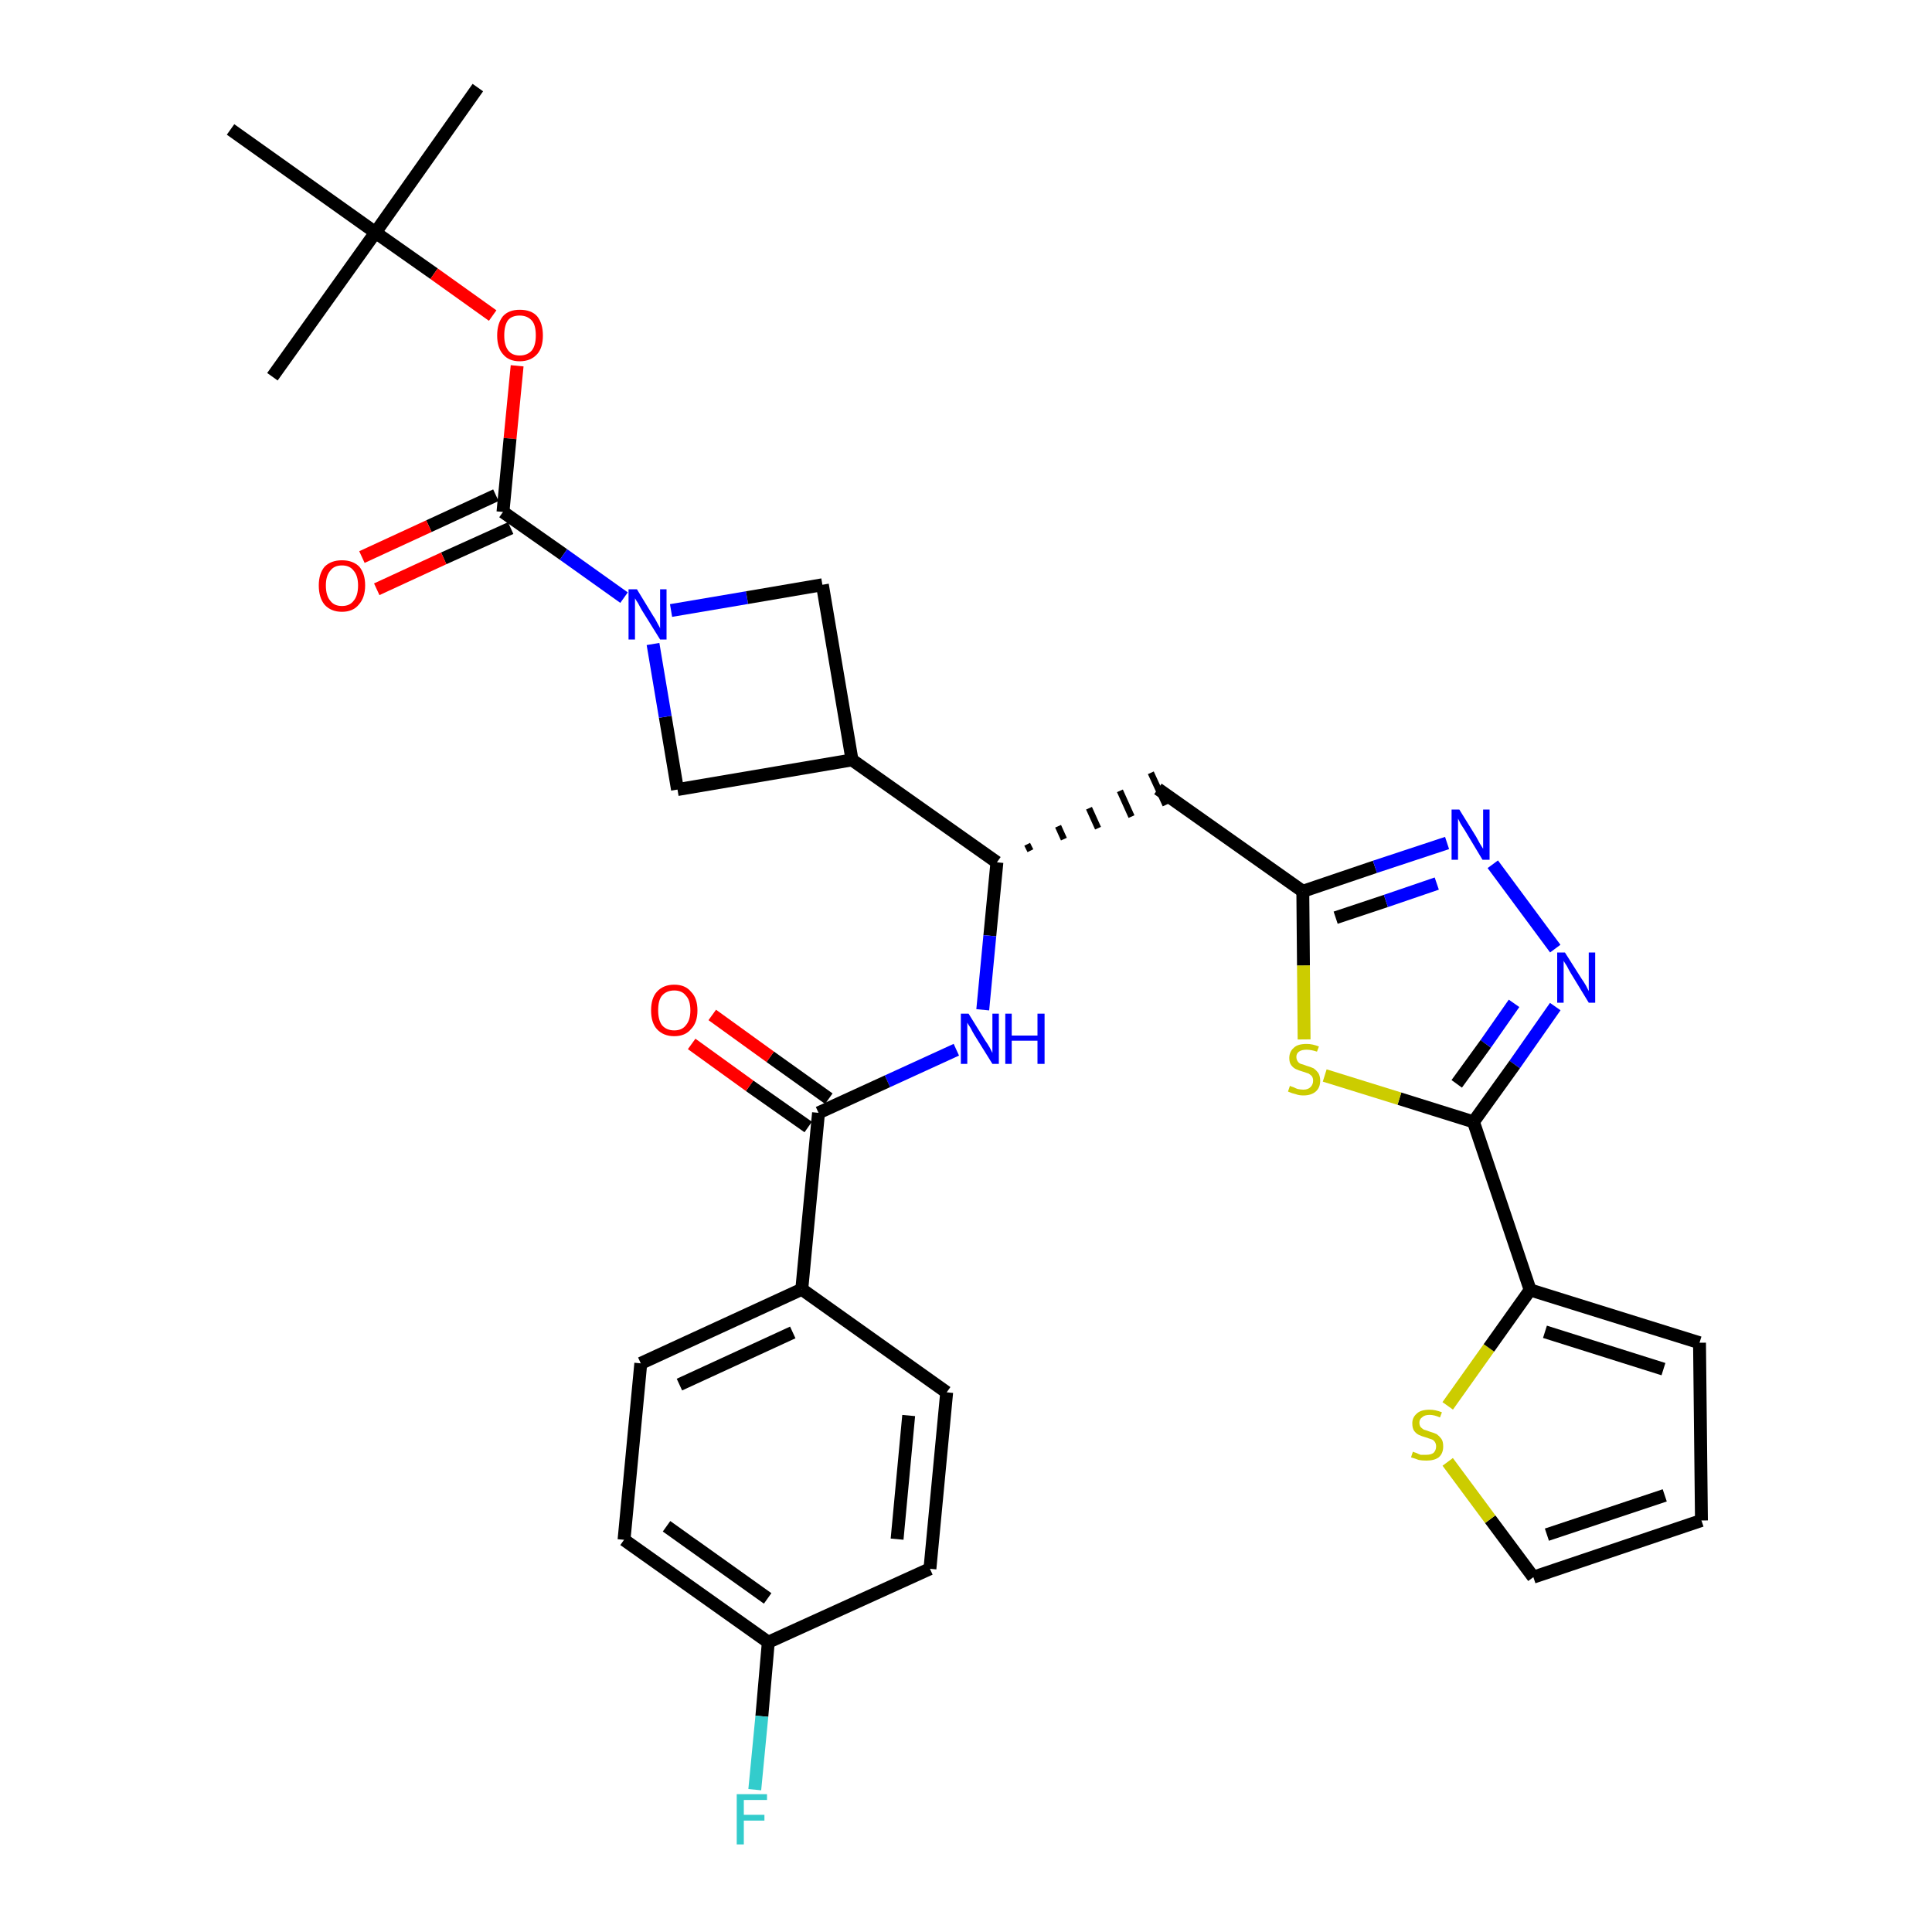 <?xml version='1.0' encoding='iso-8859-1'?>
<svg version='1.1' baseProfile='full'
              xmlns='http://www.w3.org/2000/svg'
                      xmlns:rdkit='http://www.rdkit.org/xml'
                      xmlns:xlink='http://www.w3.org/1999/xlink'
                  xml:space='preserve'
width='300px' height='300px' viewBox='0 0 300 300'>
<!-- END OF HEADER -->
<path class='bond-0 atom-0 atom-1' d='M 74.2,13.6 L 58.3,36.1' style='fill:none;fill-rule:evenodd;stroke:#000000;stroke-width:2.0px;stroke-linecap:butt;stroke-linejoin:miter;stroke-opacity:1' />
<path class='bond-1 atom-1 atom-2' d='M 58.3,36.1 L 42.3,58.5' style='fill:none;fill-rule:evenodd;stroke:#000000;stroke-width:2.0px;stroke-linecap:butt;stroke-linejoin:miter;stroke-opacity:1' />
<path class='bond-2 atom-1 atom-3' d='M 58.3,36.1 L 35.8,20.1' style='fill:none;fill-rule:evenodd;stroke:#000000;stroke-width:2.0px;stroke-linecap:butt;stroke-linejoin:miter;stroke-opacity:1' />
<path class='bond-3 atom-1 atom-4' d='M 58.3,36.1 L 67.4,42.5' style='fill:none;fill-rule:evenodd;stroke:#000000;stroke-width:2.0px;stroke-linecap:butt;stroke-linejoin:miter;stroke-opacity:1' />
<path class='bond-3 atom-1 atom-4' d='M 67.4,42.5 L 76.5,49.0' style='fill:none;fill-rule:evenodd;stroke:#FF0000;stroke-width:2.0px;stroke-linecap:butt;stroke-linejoin:miter;stroke-opacity:1' />
<path class='bond-4 atom-4 atom-5' d='M 80.3,56.8 L 79.2,68.1' style='fill:none;fill-rule:evenodd;stroke:#FF0000;stroke-width:2.0px;stroke-linecap:butt;stroke-linejoin:miter;stroke-opacity:1' />
<path class='bond-4 atom-4 atom-5' d='M 79.2,68.1 L 78.1,79.5' style='fill:none;fill-rule:evenodd;stroke:#000000;stroke-width:2.0px;stroke-linecap:butt;stroke-linejoin:miter;stroke-opacity:1' />
<path class='bond-5 atom-5 atom-6' d='M 77.0,76.9 L 66.6,81.7' style='fill:none;fill-rule:evenodd;stroke:#000000;stroke-width:2.0px;stroke-linecap:butt;stroke-linejoin:miter;stroke-opacity:1' />
<path class='bond-5 atom-5 atom-6' d='M 66.6,81.7 L 56.2,86.5' style='fill:none;fill-rule:evenodd;stroke:#FF0000;stroke-width:2.0px;stroke-linecap:butt;stroke-linejoin:miter;stroke-opacity:1' />
<path class='bond-5 atom-5 atom-6' d='M 79.3,82.0 L 68.9,86.7' style='fill:none;fill-rule:evenodd;stroke:#000000;stroke-width:2.0px;stroke-linecap:butt;stroke-linejoin:miter;stroke-opacity:1' />
<path class='bond-5 atom-5 atom-6' d='M 68.9,86.7 L 58.5,91.5' style='fill:none;fill-rule:evenodd;stroke:#FF0000;stroke-width:2.0px;stroke-linecap:butt;stroke-linejoin:miter;stroke-opacity:1' />
<path class='bond-6 atom-5 atom-7' d='M 78.1,79.5 L 87.5,86.1' style='fill:none;fill-rule:evenodd;stroke:#000000;stroke-width:2.0px;stroke-linecap:butt;stroke-linejoin:miter;stroke-opacity:1' />
<path class='bond-6 atom-5 atom-7' d='M 87.5,86.1 L 96.9,92.8' style='fill:none;fill-rule:evenodd;stroke:#0000FF;stroke-width:2.0px;stroke-linecap:butt;stroke-linejoin:miter;stroke-opacity:1' />
<path class='bond-7 atom-7 atom-8' d='M 104.2,94.8 L 116.0,92.8' style='fill:none;fill-rule:evenodd;stroke:#0000FF;stroke-width:2.0px;stroke-linecap:butt;stroke-linejoin:miter;stroke-opacity:1' />
<path class='bond-7 atom-7 atom-8' d='M 116.0,92.8 L 127.7,90.8' style='fill:none;fill-rule:evenodd;stroke:#000000;stroke-width:2.0px;stroke-linecap:butt;stroke-linejoin:miter;stroke-opacity:1' />
<path class='bond-32 atom-32 atom-7' d='M 105.2,122.6 L 103.3,111.3' style='fill:none;fill-rule:evenodd;stroke:#000000;stroke-width:2.0px;stroke-linecap:butt;stroke-linejoin:miter;stroke-opacity:1' />
<path class='bond-32 atom-32 atom-7' d='M 103.3,111.3 L 101.4,100.0' style='fill:none;fill-rule:evenodd;stroke:#0000FF;stroke-width:2.0px;stroke-linecap:butt;stroke-linejoin:miter;stroke-opacity:1' />
<path class='bond-8 atom-8 atom-9' d='M 127.7,90.8 L 132.3,118.0' style='fill:none;fill-rule:evenodd;stroke:#000000;stroke-width:2.0px;stroke-linecap:butt;stroke-linejoin:miter;stroke-opacity:1' />
<path class='bond-9 atom-9 atom-10' d='M 132.3,118.0 L 154.8,133.9' style='fill:none;fill-rule:evenodd;stroke:#000000;stroke-width:2.0px;stroke-linecap:butt;stroke-linejoin:miter;stroke-opacity:1' />
<path class='bond-31 atom-9 atom-32' d='M 132.3,118.0 L 105.2,122.6' style='fill:none;fill-rule:evenodd;stroke:#000000;stroke-width:2.0px;stroke-linecap:butt;stroke-linejoin:miter;stroke-opacity:1' />
<path class='bond-10 atom-10 atom-11' d='M 160.0,132.1 L 159.5,131.1' style='fill:none;fill-rule:evenodd;stroke:#000000;stroke-width:1.0px;stroke-linecap:butt;stroke-linejoin:miter;stroke-opacity:1' />
<path class='bond-10 atom-10 atom-11' d='M 165.2,130.3 L 164.3,128.3' style='fill:none;fill-rule:evenodd;stroke:#000000;stroke-width:1.0px;stroke-linecap:butt;stroke-linejoin:miter;stroke-opacity:1' />
<path class='bond-10 atom-10 atom-11' d='M 170.5,128.6 L 169.1,125.5' style='fill:none;fill-rule:evenodd;stroke:#000000;stroke-width:1.0px;stroke-linecap:butt;stroke-linejoin:miter;stroke-opacity:1' />
<path class='bond-10 atom-10 atom-11' d='M 175.7,126.8 L 173.9,122.8' style='fill:none;fill-rule:evenodd;stroke:#000000;stroke-width:1.0px;stroke-linecap:butt;stroke-linejoin:miter;stroke-opacity:1' />
<path class='bond-10 atom-10 atom-11' d='M 181.0,125.0 L 178.7,120.0' style='fill:none;fill-rule:evenodd;stroke:#000000;stroke-width:1.0px;stroke-linecap:butt;stroke-linejoin:miter;stroke-opacity:1' />
<path class='bond-21 atom-10 atom-22' d='M 154.8,133.9 L 153.7,145.3' style='fill:none;fill-rule:evenodd;stroke:#000000;stroke-width:2.0px;stroke-linecap:butt;stroke-linejoin:miter;stroke-opacity:1' />
<path class='bond-21 atom-10 atom-22' d='M 153.7,145.3 L 152.6,156.8' style='fill:none;fill-rule:evenodd;stroke:#0000FF;stroke-width:2.0px;stroke-linecap:butt;stroke-linejoin:miter;stroke-opacity:1' />
<path class='bond-11 atom-11 atom-12' d='M 179.8,122.5 L 202.3,138.4' style='fill:none;fill-rule:evenodd;stroke:#000000;stroke-width:2.0px;stroke-linecap:butt;stroke-linejoin:miter;stroke-opacity:1' />
<path class='bond-12 atom-12 atom-13' d='M 202.3,138.4 L 213.5,134.6' style='fill:none;fill-rule:evenodd;stroke:#000000;stroke-width:2.0px;stroke-linecap:butt;stroke-linejoin:miter;stroke-opacity:1' />
<path class='bond-12 atom-12 atom-13' d='M 213.5,134.6 L 224.7,130.9' style='fill:none;fill-rule:evenodd;stroke:#0000FF;stroke-width:2.0px;stroke-linecap:butt;stroke-linejoin:miter;stroke-opacity:1' />
<path class='bond-12 atom-12 atom-13' d='M 207.4,142.5 L 215.2,139.9' style='fill:none;fill-rule:evenodd;stroke:#000000;stroke-width:2.0px;stroke-linecap:butt;stroke-linejoin:miter;stroke-opacity:1' />
<path class='bond-12 atom-12 atom-13' d='M 215.2,139.9 L 223.1,137.2' style='fill:none;fill-rule:evenodd;stroke:#0000FF;stroke-width:2.0px;stroke-linecap:butt;stroke-linejoin:miter;stroke-opacity:1' />
<path class='bond-33 atom-21 atom-12' d='M 202.5,161.4 L 202.4,149.9' style='fill:none;fill-rule:evenodd;stroke:#CCCC00;stroke-width:2.0px;stroke-linecap:butt;stroke-linejoin:miter;stroke-opacity:1' />
<path class='bond-33 atom-21 atom-12' d='M 202.4,149.9 L 202.3,138.4' style='fill:none;fill-rule:evenodd;stroke:#000000;stroke-width:2.0px;stroke-linecap:butt;stroke-linejoin:miter;stroke-opacity:1' />
<path class='bond-13 atom-13 atom-14' d='M 231.8,134.2 L 241.5,147.3' style='fill:none;fill-rule:evenodd;stroke:#0000FF;stroke-width:2.0px;stroke-linecap:butt;stroke-linejoin:miter;stroke-opacity:1' />
<path class='bond-14 atom-14 atom-15' d='M 241.5,156.3 L 235.2,165.3' style='fill:none;fill-rule:evenodd;stroke:#0000FF;stroke-width:2.0px;stroke-linecap:butt;stroke-linejoin:miter;stroke-opacity:1' />
<path class='bond-14 atom-14 atom-15' d='M 235.2,165.3 L 228.8,174.2' style='fill:none;fill-rule:evenodd;stroke:#000000;stroke-width:2.0px;stroke-linecap:butt;stroke-linejoin:miter;stroke-opacity:1' />
<path class='bond-14 atom-14 atom-15' d='M 235.1,155.8 L 230.7,162.1' style='fill:none;fill-rule:evenodd;stroke:#0000FF;stroke-width:2.0px;stroke-linecap:butt;stroke-linejoin:miter;stroke-opacity:1' />
<path class='bond-14 atom-14 atom-15' d='M 230.7,162.1 L 226.2,168.3' style='fill:none;fill-rule:evenodd;stroke:#000000;stroke-width:2.0px;stroke-linecap:butt;stroke-linejoin:miter;stroke-opacity:1' />
<path class='bond-15 atom-15 atom-16' d='M 228.8,174.2 L 237.6,200.3' style='fill:none;fill-rule:evenodd;stroke:#000000;stroke-width:2.0px;stroke-linecap:butt;stroke-linejoin:miter;stroke-opacity:1' />
<path class='bond-20 atom-15 atom-21' d='M 228.8,174.2 L 217.3,170.6' style='fill:none;fill-rule:evenodd;stroke:#000000;stroke-width:2.0px;stroke-linecap:butt;stroke-linejoin:miter;stroke-opacity:1' />
<path class='bond-20 atom-15 atom-21' d='M 217.3,170.6 L 205.7,167.0' style='fill:none;fill-rule:evenodd;stroke:#CCCC00;stroke-width:2.0px;stroke-linecap:butt;stroke-linejoin:miter;stroke-opacity:1' />
<path class='bond-16 atom-16 atom-17' d='M 237.6,200.3 L 263.9,208.5' style='fill:none;fill-rule:evenodd;stroke:#000000;stroke-width:2.0px;stroke-linecap:butt;stroke-linejoin:miter;stroke-opacity:1' />
<path class='bond-16 atom-16 atom-17' d='M 239.9,206.8 L 258.3,212.6' style='fill:none;fill-rule:evenodd;stroke:#000000;stroke-width:2.0px;stroke-linecap:butt;stroke-linejoin:miter;stroke-opacity:1' />
<path class='bond-35 atom-20 atom-16' d='M 224.8,218.3 L 231.2,209.3' style='fill:none;fill-rule:evenodd;stroke:#CCCC00;stroke-width:2.0px;stroke-linecap:butt;stroke-linejoin:miter;stroke-opacity:1' />
<path class='bond-35 atom-20 atom-16' d='M 231.2,209.3 L 237.6,200.3' style='fill:none;fill-rule:evenodd;stroke:#000000;stroke-width:2.0px;stroke-linecap:butt;stroke-linejoin:miter;stroke-opacity:1' />
<path class='bond-17 atom-17 atom-18' d='M 263.9,208.5 L 264.2,236.1' style='fill:none;fill-rule:evenodd;stroke:#000000;stroke-width:2.0px;stroke-linecap:butt;stroke-linejoin:miter;stroke-opacity:1' />
<path class='bond-18 atom-18 atom-19' d='M 264.2,236.1 L 238.1,244.9' style='fill:none;fill-rule:evenodd;stroke:#000000;stroke-width:2.0px;stroke-linecap:butt;stroke-linejoin:miter;stroke-opacity:1' />
<path class='bond-18 atom-18 atom-19' d='M 258.5,232.2 L 240.2,238.3' style='fill:none;fill-rule:evenodd;stroke:#000000;stroke-width:2.0px;stroke-linecap:butt;stroke-linejoin:miter;stroke-opacity:1' />
<path class='bond-19 atom-19 atom-20' d='M 238.1,244.9 L 231.4,235.9' style='fill:none;fill-rule:evenodd;stroke:#000000;stroke-width:2.0px;stroke-linecap:butt;stroke-linejoin:miter;stroke-opacity:1' />
<path class='bond-19 atom-19 atom-20' d='M 231.4,235.9 L 224.8,227.0' style='fill:none;fill-rule:evenodd;stroke:#CCCC00;stroke-width:2.0px;stroke-linecap:butt;stroke-linejoin:miter;stroke-opacity:1' />
<path class='bond-22 atom-22 atom-23' d='M 148.5,163.0 L 137.8,167.9' style='fill:none;fill-rule:evenodd;stroke:#0000FF;stroke-width:2.0px;stroke-linecap:butt;stroke-linejoin:miter;stroke-opacity:1' />
<path class='bond-22 atom-22 atom-23' d='M 137.8,167.9 L 127.1,172.8' style='fill:none;fill-rule:evenodd;stroke:#000000;stroke-width:2.0px;stroke-linecap:butt;stroke-linejoin:miter;stroke-opacity:1' />
<path class='bond-23 atom-23 atom-24' d='M 128.7,170.6 L 119.6,164.1' style='fill:none;fill-rule:evenodd;stroke:#000000;stroke-width:2.0px;stroke-linecap:butt;stroke-linejoin:miter;stroke-opacity:1' />
<path class='bond-23 atom-23 atom-24' d='M 119.6,164.1 L 110.6,157.6' style='fill:none;fill-rule:evenodd;stroke:#FF0000;stroke-width:2.0px;stroke-linecap:butt;stroke-linejoin:miter;stroke-opacity:1' />
<path class='bond-23 atom-23 atom-24' d='M 125.5,175.0 L 116.4,168.6' style='fill:none;fill-rule:evenodd;stroke:#000000;stroke-width:2.0px;stroke-linecap:butt;stroke-linejoin:miter;stroke-opacity:1' />
<path class='bond-23 atom-23 atom-24' d='M 116.4,168.6 L 107.4,162.1' style='fill:none;fill-rule:evenodd;stroke:#FF0000;stroke-width:2.0px;stroke-linecap:butt;stroke-linejoin:miter;stroke-opacity:1' />
<path class='bond-24 atom-23 atom-25' d='M 127.1,172.8 L 124.5,200.2' style='fill:none;fill-rule:evenodd;stroke:#000000;stroke-width:2.0px;stroke-linecap:butt;stroke-linejoin:miter;stroke-opacity:1' />
<path class='bond-25 atom-25 atom-26' d='M 124.5,200.2 L 99.5,211.7' style='fill:none;fill-rule:evenodd;stroke:#000000;stroke-width:2.0px;stroke-linecap:butt;stroke-linejoin:miter;stroke-opacity:1' />
<path class='bond-25 atom-25 atom-26' d='M 123.1,206.9 L 105.5,215.0' style='fill:none;fill-rule:evenodd;stroke:#000000;stroke-width:2.0px;stroke-linecap:butt;stroke-linejoin:miter;stroke-opacity:1' />
<path class='bond-34 atom-31 atom-25' d='M 147.0,216.2 L 124.5,200.2' style='fill:none;fill-rule:evenodd;stroke:#000000;stroke-width:2.0px;stroke-linecap:butt;stroke-linejoin:miter;stroke-opacity:1' />
<path class='bond-26 atom-26 atom-27' d='M 99.5,211.7 L 96.9,239.1' style='fill:none;fill-rule:evenodd;stroke:#000000;stroke-width:2.0px;stroke-linecap:butt;stroke-linejoin:miter;stroke-opacity:1' />
<path class='bond-27 atom-27 atom-28' d='M 96.9,239.1 L 119.3,255.0' style='fill:none;fill-rule:evenodd;stroke:#000000;stroke-width:2.0px;stroke-linecap:butt;stroke-linejoin:miter;stroke-opacity:1' />
<path class='bond-27 atom-27 atom-28' d='M 103.5,237.0 L 119.2,248.2' style='fill:none;fill-rule:evenodd;stroke:#000000;stroke-width:2.0px;stroke-linecap:butt;stroke-linejoin:miter;stroke-opacity:1' />
<path class='bond-28 atom-28 atom-29' d='M 119.3,255.0 L 118.3,266.5' style='fill:none;fill-rule:evenodd;stroke:#000000;stroke-width:2.0px;stroke-linecap:butt;stroke-linejoin:miter;stroke-opacity:1' />
<path class='bond-28 atom-28 atom-29' d='M 118.3,266.5 L 117.2,277.9' style='fill:none;fill-rule:evenodd;stroke:#33CCCC;stroke-width:2.0px;stroke-linecap:butt;stroke-linejoin:miter;stroke-opacity:1' />
<path class='bond-29 atom-28 atom-30' d='M 119.3,255.0 L 144.4,243.6' style='fill:none;fill-rule:evenodd;stroke:#000000;stroke-width:2.0px;stroke-linecap:butt;stroke-linejoin:miter;stroke-opacity:1' />
<path class='bond-30 atom-30 atom-31' d='M 144.4,243.6 L 147.0,216.2' style='fill:none;fill-rule:evenodd;stroke:#000000;stroke-width:2.0px;stroke-linecap:butt;stroke-linejoin:miter;stroke-opacity:1' />
<path class='bond-30 atom-30 atom-31' d='M 139.3,239.0 L 141.1,219.8' style='fill:none;fill-rule:evenodd;stroke:#000000;stroke-width:2.0px;stroke-linecap:butt;stroke-linejoin:miter;stroke-opacity:1' />
<path  class='atom-4' d='M 77.2 52.1
Q 77.2 50.2, 78.1 49.1
Q 79.0 48.1, 80.7 48.1
Q 82.5 48.1, 83.4 49.1
Q 84.3 50.2, 84.3 52.1
Q 84.3 54.0, 83.4 55.0
Q 82.4 56.1, 80.7 56.1
Q 79.0 56.1, 78.1 55.0
Q 77.2 54.0, 77.2 52.1
M 80.7 55.2
Q 81.9 55.2, 82.6 54.4
Q 83.2 53.6, 83.2 52.1
Q 83.2 50.5, 82.6 49.8
Q 81.9 49.0, 80.7 49.0
Q 79.5 49.0, 78.9 49.7
Q 78.3 50.5, 78.3 52.1
Q 78.3 53.6, 78.9 54.4
Q 79.5 55.2, 80.7 55.2
' fill='#FF0000'/>
<path  class='atom-6' d='M 49.5 90.9
Q 49.5 89.1, 50.4 88.0
Q 51.4 87.0, 53.1 87.0
Q 54.8 87.0, 55.8 88.0
Q 56.7 89.1, 56.7 90.9
Q 56.7 92.8, 55.7 93.9
Q 54.8 95.0, 53.1 95.0
Q 51.4 95.0, 50.4 93.9
Q 49.5 92.8, 49.5 90.9
M 53.1 94.1
Q 54.3 94.1, 54.9 93.3
Q 55.6 92.5, 55.6 90.9
Q 55.6 89.4, 54.9 88.6
Q 54.3 87.8, 53.1 87.8
Q 51.9 87.8, 51.3 88.6
Q 50.6 89.4, 50.6 90.9
Q 50.6 92.5, 51.3 93.3
Q 51.9 94.1, 53.1 94.1
' fill='#FF0000'/>
<path  class='atom-7' d='M 98.9 91.5
L 101.4 95.6
Q 101.7 96.0, 102.1 96.8
Q 102.5 97.5, 102.5 97.6
L 102.5 91.5
L 103.5 91.5
L 103.5 99.3
L 102.5 99.3
L 99.7 94.8
Q 99.4 94.3, 99.1 93.7
Q 98.7 93.1, 98.6 92.9
L 98.6 99.3
L 97.6 99.3
L 97.6 91.5
L 98.9 91.5
' fill='#0000FF'/>
<path  class='atom-13' d='M 226.6 125.7
L 229.2 129.9
Q 229.4 130.3, 229.8 131.0
Q 230.3 131.8, 230.3 131.8
L 230.3 125.7
L 231.3 125.7
L 231.3 133.5
L 230.2 133.5
L 227.5 129.0
Q 227.2 128.5, 226.8 127.9
Q 226.5 127.3, 226.4 127.1
L 226.4 133.5
L 225.4 133.5
L 225.4 125.7
L 226.6 125.7
' fill='#0000FF'/>
<path  class='atom-14' d='M 243.0 147.9
L 245.6 152.0
Q 245.9 152.4, 246.3 153.1
Q 246.7 153.9, 246.7 153.9
L 246.7 147.9
L 247.7 147.9
L 247.7 155.7
L 246.7 155.7
L 243.9 151.1
Q 243.6 150.6, 243.3 150.0
Q 242.9 149.4, 242.8 149.2
L 242.8 155.7
L 241.8 155.7
L 241.8 147.9
L 243.0 147.9
' fill='#0000FF'/>
<path  class='atom-20' d='M 219.4 225.4
Q 219.5 225.5, 219.9 225.6
Q 220.3 225.8, 220.6 225.9
Q 221.1 225.9, 221.5 225.9
Q 222.2 225.9, 222.6 225.6
Q 223.0 225.2, 223.0 224.6
Q 223.0 224.2, 222.8 223.9
Q 222.6 223.6, 222.3 223.5
Q 222.0 223.4, 221.4 223.2
Q 220.7 223.0, 220.3 222.8
Q 219.9 222.6, 219.6 222.2
Q 219.3 221.8, 219.3 221.0
Q 219.3 220.1, 220.0 219.5
Q 220.6 218.9, 222.0 218.9
Q 222.9 218.9, 223.9 219.3
L 223.6 220.1
Q 222.7 219.7, 222.0 219.7
Q 221.2 219.7, 220.8 220.1
Q 220.4 220.4, 220.4 220.9
Q 220.4 221.3, 220.6 221.6
Q 220.8 221.8, 221.1 222.0
Q 221.5 222.1, 222.0 222.3
Q 222.7 222.5, 223.1 222.7
Q 223.5 223.0, 223.8 223.4
Q 224.1 223.8, 224.1 224.6
Q 224.1 225.7, 223.4 226.3
Q 222.7 226.8, 221.5 226.8
Q 220.8 226.8, 220.3 226.7
Q 219.8 226.5, 219.1 226.3
L 219.4 225.4
' fill='#CCCC00'/>
<path  class='atom-21' d='M 200.3 168.6
Q 200.4 168.7, 200.8 168.8
Q 201.2 169.0, 201.5 169.1
Q 202.0 169.2, 202.4 169.2
Q 203.1 169.2, 203.5 168.8
Q 203.9 168.4, 203.9 167.8
Q 203.9 167.4, 203.7 167.1
Q 203.5 166.9, 203.2 166.7
Q 202.9 166.6, 202.3 166.4
Q 201.6 166.2, 201.2 166.0
Q 200.8 165.8, 200.5 165.4
Q 200.2 165.0, 200.2 164.3
Q 200.2 163.3, 200.9 162.7
Q 201.5 162.1, 202.9 162.1
Q 203.8 162.1, 204.8 162.5
L 204.5 163.3
Q 203.6 163.0, 202.9 163.0
Q 202.1 163.0, 201.7 163.3
Q 201.3 163.6, 201.3 164.1
Q 201.3 164.5, 201.5 164.8
Q 201.7 165.1, 202.0 165.2
Q 202.4 165.3, 202.9 165.5
Q 203.6 165.7, 204.0 165.9
Q 204.4 166.2, 204.7 166.6
Q 205.0 167.1, 205.0 167.8
Q 205.0 168.9, 204.3 169.5
Q 203.6 170.1, 202.4 170.1
Q 201.7 170.1, 201.2 169.9
Q 200.7 169.8, 200.0 169.5
L 200.3 168.6
' fill='#CCCC00'/>
<path  class='atom-22' d='M 150.4 157.4
L 153.0 161.6
Q 153.3 162.0, 153.7 162.7
Q 154.1 163.5, 154.1 163.5
L 154.1 157.4
L 155.1 157.4
L 155.1 165.2
L 154.1 165.2
L 151.3 160.7
Q 151.0 160.2, 150.7 159.6
Q 150.3 159.0, 150.2 158.8
L 150.2 165.2
L 149.2 165.2
L 149.2 157.4
L 150.4 157.4
' fill='#0000FF'/>
<path  class='atom-22' d='M 156.1 157.4
L 157.1 157.4
L 157.1 160.8
L 161.1 160.8
L 161.1 157.4
L 162.2 157.4
L 162.2 165.2
L 161.1 165.2
L 161.1 161.6
L 157.1 161.6
L 157.1 165.2
L 156.1 165.2
L 156.1 157.4
' fill='#0000FF'/>
<path  class='atom-24' d='M 101.1 156.9
Q 101.1 155.0, 102.0 154.0
Q 103.0 152.9, 104.7 152.9
Q 106.4 152.9, 107.3 154.0
Q 108.3 155.0, 108.3 156.9
Q 108.3 158.8, 107.3 159.8
Q 106.4 160.9, 104.7 160.9
Q 103.0 160.9, 102.0 159.8
Q 101.1 158.8, 101.1 156.9
M 104.7 160.0
Q 105.9 160.0, 106.5 159.2
Q 107.2 158.4, 107.2 156.9
Q 107.2 155.3, 106.5 154.6
Q 105.9 153.8, 104.7 153.8
Q 103.5 153.8, 102.8 154.6
Q 102.2 155.3, 102.2 156.9
Q 102.2 158.4, 102.8 159.2
Q 103.5 160.0, 104.7 160.0
' fill='#FF0000'/>
<path  class='atom-29' d='M 114.4 278.6
L 119.1 278.6
L 119.1 279.5
L 115.5 279.5
L 115.5 281.8
L 118.7 281.8
L 118.7 282.7
L 115.5 282.7
L 115.5 286.4
L 114.4 286.4
L 114.4 278.6
' fill='#33CCCC'/>
</svg>
